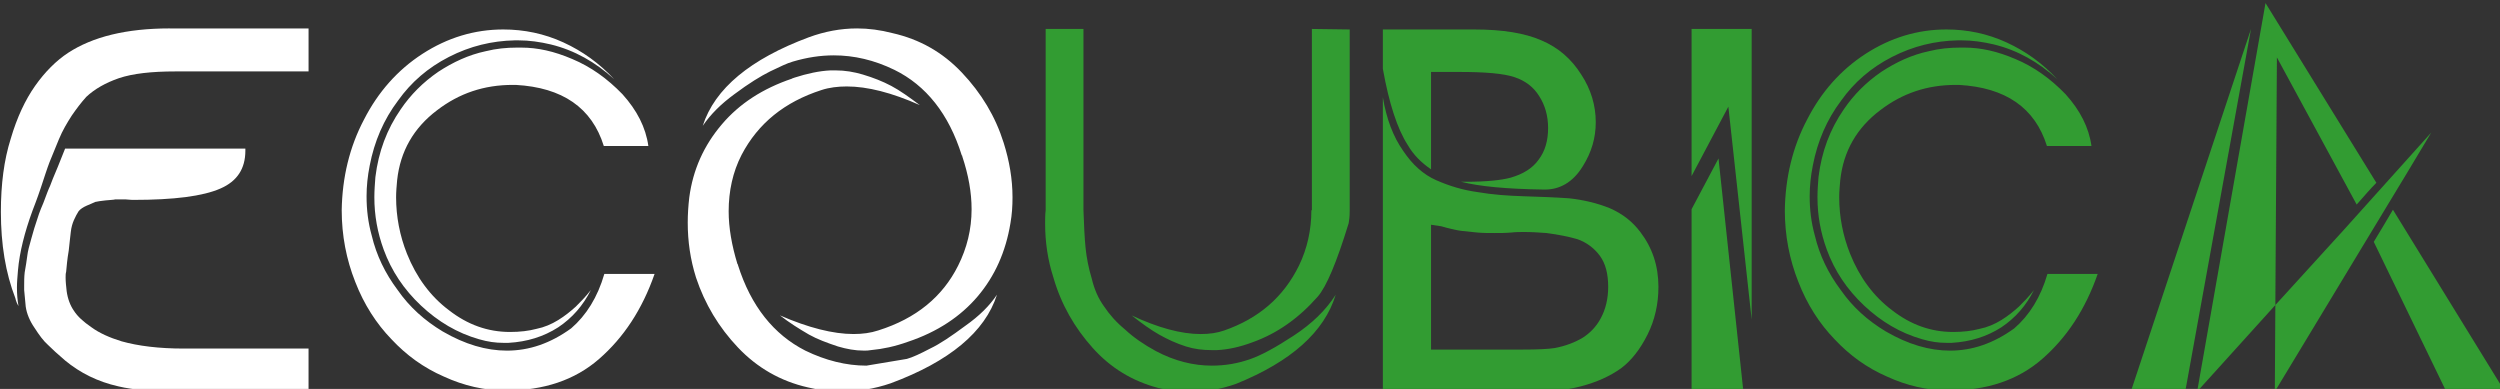 <?xml version="1.0" encoding="UTF-8" standalone="no"?>
<!-- Created with Inkscape (http://www.inkscape.org/) -->

<svg
   width="100.553mm"
   height="15.643mm"
   viewBox="0 0 100.553 15.643"
   version="1.1"
   id="svg1562"
   xml:space="preserve"
   xmlns:inkscape="http://www.inkscape.org/namespaces/inkscape"
   xmlns:sodipodi="http://sodipodi.sourceforge.net/DTD/sodipodi-0.dtd"
   xmlns="http://www.w3.org/2000/svg"
   xmlns:svg="http://www.w3.org/2000/svg"><rect x="0" y="0" width="100.553" height="15.643" fill="#333333" stroke="none"/><sodipodi:namedview
     id="namedview1564"
     pagecolor="#ffffff"
     bordercolor="#000000"
     borderopacity="0.25"
     inkscape:showpageshadow="2"
     inkscape:pageopacity="0.0"
     inkscape:pagecheckerboard="0"
     inkscape:deskcolor="#d1d1d1"
     inkscape:document-units="mm"
     showgrid="false"
     showguides="true" /><defs
     id="defs1559" /><g
     inkscape:label="Capa 1"
     inkscape:groupmode="layer"
     id="layer1"
     transform="translate(-50.201,-82.6)"><g
       id="g1714"
       transform="matrix(0.265,0,0,0.265,27.717,4.315)"
       inkscape:export-filename="g17124.svg"
       inkscape:export-xdpi="96"
       inkscape:export-ydpi="96"><g
         data-paper-data="{&quot;isPrimaryText&quot;:true}"
         fill-rule="nonzero"
         id="element-id-13076"
         style="mix-blend-mode:normal;fill:#ffffff"
         inkscape:export-filename="ECOUBICA-LOGO.png"
         inkscape:export-xdpi="96"
         inkscape:export-ydpi="96"><path
           d="m 110.608,299.731 h 21.07 v 6.525 h -8.491 -11.714 c -3.616,0 -6.447,0.314 -8.569,1.022 -2.044,0.708 -3.695,1.651 -4.953,2.83 -0.786,0.865 -1.494,1.808 -2.201,2.83 -0.708,1.101 -1.415,2.28 -1.965,3.616 -0.55,1.337 -1.022,2.516 -1.415,3.459 -0.393,1.022 -0.786,2.28 -1.337,3.931 -0.55,1.651 -1.022,2.83 -1.258,3.459 -1.179,3.223 -1.965,6.29 -2.201,9.041 -0.079,0.943 -0.157,1.808 -0.157,2.594 0,1.022 0.079,1.965 0.236,2.83 -0.236,-0.393 -0.393,-0.786 -0.472,-1.179 -1.494,-3.852 -2.201,-8.176 -2.201,-13.129 0,-4.167 0.472,-7.862 1.494,-11.085 0.943,-3.223 2.201,-5.896 3.695,-8.019 1.494,-2.123 3.223,-3.852 5.032,-5.032 1.808,-1.179 4.01,-2.123 6.604,-2.752 2.594,-0.629 5.503,-0.943 8.805,-0.943 z m -15.802,18.24 h 27.281 v 0.314 c 0,2.752 -1.258,4.639 -3.774,5.739 -2.673,1.179 -7.076,1.73 -13.208,1.73 -0.079,0 -0.472,0 -1.258,-0.079 h -1.494 c -0.236,0.079 -0.786,0.079 -1.494,0.157 -0.708,0.079 -1.258,0.157 -1.572,0.236 -0.314,0.157 -0.708,0.314 -1.258,0.55 -0.55,0.236 -1.022,0.55 -1.258,0.865 -0.236,0.393 -0.472,0.786 -0.708,1.337 -0.236,0.55 -0.393,1.101 -0.472,1.808 -0.079,0.55 -0.157,1.494 -0.314,2.83 -0.236,1.337 -0.314,2.437 -0.393,3.223 -0.079,0.236 -0.079,0.55 -0.079,0.865 0,0.629 0.079,1.337 0.157,2.044 0.157,1.179 0.55,2.201 1.101,2.988 0.55,0.865 1.415,1.651 2.673,2.516 1.179,0.865 2.752,1.572 4.56,2.123 2.516,0.708 5.661,1.101 9.434,1.101 h 11.557 7.39 v 6.525 h -19.026 c -4.324,0 -7.547,-0.236 -9.827,-0.786 -3.145,-0.708 -5.818,-2.044 -8.098,-3.931 -1.101,-0.943 -1.965,-1.73 -2.594,-2.359 -0.708,-0.629 -1.337,-1.494 -2.044,-2.594 -0.708,-1.022 -1.179,-2.123 -1.337,-3.223 -0.079,-0.865 -0.157,-1.651 -0.236,-2.516 v -0.708 c 0,-0.629 0,-1.258 0.079,-1.965 0.157,-0.943 0.314,-1.808 0.393,-2.516 0.079,-0.708 0.314,-1.572 0.629,-2.673 0.314,-1.101 0.55,-1.965 0.786,-2.594 0.157,-0.55 0.472,-1.494 1.022,-2.752 0.472,-1.258 0.786,-2.123 1.022,-2.594 0.157,-0.472 0.55,-1.415 1.179,-2.909 0.55,-1.415 0.943,-2.359 1.101,-2.752 z"
           data-paper-data="{&quot;glyphName&quot;:&quot;E&quot;,&quot;glyphIndex&quot;:0,&quot;firstGlyphOfWord&quot;:true,&quot;word&quot;:1}"
           fill="#ffffff"
           id="element-id-40697"
           style="fill:#ffffff" /><path
           d="m 161.238,299.888 c 3.145,0 6.211,0.629 9.12,1.965 2.909,1.337 5.425,3.145 7.705,5.582 -2.83,-2.594 -6.054,-4.403 -9.592,-5.267 -1.651,-0.393 -3.302,-0.629 -4.953,-0.629 h -0.55 c -3.459,0.079 -6.761,0.865 -9.985,2.516 -3.223,1.651 -5.739,3.852 -7.705,6.604 -2.201,2.909 -3.616,6.211 -4.324,9.906 -0.314,1.572 -0.472,3.145 -0.472,4.639 0,2.044 0.236,4.01 0.786,5.975 0.708,2.988 2.044,5.739 3.931,8.255 1.808,2.594 4.088,4.639 6.84,6.29 3.381,1.965 6.604,2.909 9.749,2.909 3.381,0 6.604,-1.101 9.749,-3.381 2.28,-1.965 4.01,-4.717 5.032,-8.255 h 7.626 c -1.887,5.425 -4.717,9.67 -8.412,12.893 -3.695,3.223 -8.412,4.796 -14.151,4.796 -3.223,0 -6.368,-0.708 -9.434,-2.123 -3.066,-1.337 -5.661,-3.223 -7.941,-5.661 -2.28,-2.359 -4.167,-5.267 -5.503,-8.727 -1.337,-3.381 -2.044,-6.997 -2.044,-10.849 0.079,-4.953 1.179,-9.592 3.381,-13.758 2.123,-4.167 5.11,-7.547 8.884,-9.985 3.774,-2.437 7.862,-3.695 12.265,-3.695 z m 2.123,2.752 h 0.314 0.314 c 2.437,0 4.953,0.55 7.705,1.73 2.83,1.179 5.346,2.988 7.626,5.346 2.201,2.437 3.538,5.032 3.931,7.862 h -6.761 c -1.808,-5.818 -6.29,-8.884 -13.365,-9.277 h -0.472 c -4.324,0 -8.098,1.258 -11.478,3.852 -3.538,2.673 -5.582,6.211 -6.054,10.614 -0.079,0.865 -0.157,1.73 -0.157,2.594 0,2.909 0.55,5.818 1.651,8.569 1.415,3.538 3.538,6.447 6.368,8.569 2.83,2.201 5.896,3.302 9.277,3.302 1.494,0 2.83,-0.157 4.01,-0.472 1.179,-0.236 2.28,-0.708 3.302,-1.337 1.022,-0.629 1.887,-1.337 2.673,-2.044 0.708,-0.708 1.494,-1.494 2.28,-2.516 -1.179,2.359 -2.83,4.245 -4.953,5.661 -2.201,1.415 -4.717,2.201 -7.547,2.359 h -0.786 c -1.179,0 -2.359,-0.157 -3.695,-0.55 -3.302,-0.943 -6.211,-2.673 -8.805,-5.11 -2.594,-2.437 -4.481,-5.267 -5.661,-8.491 -0.943,-2.594 -1.415,-5.189 -1.415,-7.941 0,-1.022 0.079,-2.044 0.157,-3.066 0.472,-3.852 1.73,-7.233 3.852,-10.299 1.494,-2.201 3.381,-4.088 5.661,-5.661 2.28,-1.494 4.639,-2.594 7.233,-3.145 1.572,-0.393 3.145,-0.55 4.796,-0.55 z"
           data-paper-data="{&quot;glyphName&quot;:&quot;C&quot;,&quot;glyphIndex&quot;:1,&quot;word&quot;:1}"
           fill="#ffffff"
           id="element-id-13680"
           style="fill:#ffffff" /><path
           d="m 207.624,301.067 c 2.359,-0.865 4.796,-1.337 7.312,-1.337 1.73,0 3.538,0.236 5.346,0.708 4.167,0.943 7.626,2.909 10.535,5.975 2.988,3.145 5.11,6.683 6.368,10.692 0.865,2.752 1.337,5.503 1.337,8.255 0,1.337 -0.079,2.594 -0.314,3.931 -0.708,4.324 -2.359,8.019 -4.953,11.085 -2.594,3.066 -6.132,5.425 -10.614,6.918 -1.965,0.708 -3.852,1.101 -5.582,1.258 -0.393,0.079 -0.708,0.079 -1.101,0.079 -1.337,0 -2.594,-0.236 -3.931,-0.629 -1.651,-0.55 -3.145,-1.101 -4.403,-1.808 -1.494,-0.865 -2.988,-1.808 -4.403,-2.909 4.324,1.887 8.098,2.83 11.164,2.83 1.337,0 2.594,-0.157 3.774,-0.55 5.739,-1.808 9.749,-5.11 12.107,-9.827 1.337,-2.673 2.044,-5.503 2.044,-8.569 0,-2.516 -0.472,-5.189 -1.415,-8.019 v -0.079 l -0.079,-0.079 c -1.965,-6.29 -5.425,-10.614 -10.22,-12.972 -3.066,-1.494 -6.132,-2.201 -9.198,-2.201 -2.044,0 -4.088,0.314 -6.211,0.943 -0.865,0.236 -1.965,0.786 -3.459,1.494 -1.415,0.708 -3.223,1.808 -5.425,3.459 -2.044,1.494 -3.616,3.066 -4.796,4.796 1.808,-5.661 7.233,-10.142 16.117,-13.444 z m -2.201,6.132 c 1.965,-0.629 3.774,-1.022 5.503,-1.101 h 0.708 c 1.494,0 2.83,0.236 4.167,0.629 1.572,0.472 2.988,1.022 4.324,1.73 1.337,0.708 2.752,1.73 4.324,2.909 -4.245,-1.887 -7.941,-2.83 -11.085,-2.83 -1.337,0 -2.673,0.157 -3.852,0.55 -5.582,1.808 -9.592,5.032 -12.107,9.827 -1.337,2.594 -1.965,5.503 -1.965,8.569 0,2.516 0.472,5.189 1.337,8.019 l 0.079,0.079 v 0.079 c 1.965,6.211 5.425,10.535 10.22,12.972 3.066,1.494 6.211,2.28 9.277,2.28 l 6.132,-1.022 c 0.865,-0.236 2.044,-0.786 3.538,-1.572 1.494,-0.708 3.223,-1.887 5.346,-3.459 2.123,-1.494 3.695,-3.066 4.796,-4.717 -1.808,5.661 -7.233,10.142 -16.117,13.444 -2.516,0.865 -5.032,1.258 -7.547,1.258 -1.651,0 -3.381,-0.236 -5.032,-0.629 -4.167,-0.943 -7.705,-2.988 -10.614,-6.054 -2.909,-3.066 -5.032,-6.604 -6.368,-10.614 -0.865,-2.752 -1.258,-5.503 -1.258,-8.334 0,-1.258 0.079,-2.516 0.236,-3.852 0.55,-4.167 2.201,-7.862 4.953,-11.085 2.673,-3.145 6.211,-5.425 10.614,-6.918 0.079,-0.079 0.236,-0.079 0.393,-0.157 z"
           data-paper-data="{&quot;glyphName&quot;:&quot;O&quot;,&quot;glyphIndex&quot;:2,&quot;word&quot;:1}"
           fill="#ffffff"
           id="element-id-82250"
           style="fill:#ffffff" /><path
           d="m 243.552,299.81 h 5.739 v 27.517 c 0.079,2.201 0.157,4.088 0.314,5.661 0.157,1.572 0.472,3.145 0.943,4.717 0.393,1.651 1.022,3.066 1.887,4.245 0.786,1.179 1.808,2.359 3.145,3.459 1.258,1.179 2.83,2.28 4.717,3.302 2.83,1.494 5.661,2.201 8.491,2.201 1.965,0 3.931,-0.314 5.896,-1.022 1.572,-0.55 3.774,-1.73 6.525,-3.538 2.752,-1.808 4.874,-3.852 6.368,-6.211 -1.73,5.661 -6.761,10.142 -15.095,13.522 -2.437,0.865 -4.796,1.258 -7.076,1.258 -1.651,0 -3.223,-0.236 -4.796,-0.629 -3.852,-1.022 -7.154,-2.988 -9.906,-6.054 -2.752,-3.066 -4.796,-6.604 -5.975,-10.692 -0.865,-2.673 -1.258,-5.425 -1.258,-8.176 0,-0.708 0,-1.337 0.079,-2.044 z m 40.41,0 5.739,0.079 v 27.517 c 0,0.865 -0.079,1.494 -0.157,1.887 -1.808,5.896 -3.381,9.67 -4.717,11.164 -2.83,3.223 -6.132,5.582 -9.906,6.918 -1.887,0.708 -3.695,1.101 -5.346,1.179 h -0.865 c -1.337,0 -2.594,-0.157 -3.852,-0.55 -1.494,-0.472 -2.83,-1.101 -4.088,-1.808 -1.258,-0.708 -2.673,-1.73 -4.167,-2.909 4.01,1.887 7.547,2.83 10.456,2.83 1.337,0 2.516,-0.157 3.616,-0.55 5.189,-1.808 8.963,-5.032 11.321,-9.827 1.258,-2.594 1.887,-5.425 1.887,-8.412 h 0.079 z"
           data-paper-data="{&quot;glyphName&quot;:&quot;U&quot;,&quot;glyphIndex&quot;:3,&quot;word&quot;:1}"
           fill="#ffffff"
           id="element-id-2815"
           style="fill:#329c32;fill-opacity:1" /><path
           d="m 294.733,299.888 v 5.975 c 0.943,5.267 2.201,9.12 3.774,11.557 0.865,1.494 2.044,2.673 3.538,3.695 v -14.78 h 4.245 c 4.01,0 6.761,0.236 8.412,0.786 1.651,0.55 2.909,1.494 3.774,2.909 0.865,1.337 1.337,2.988 1.337,4.796 0,1.965 -0.472,3.538 -1.415,4.796 -0.943,1.337 -2.359,2.201 -4.245,2.752 -1.415,0.393 -3.695,0.629 -6.918,0.629 h -0.629 c 2.752,0.708 6.918,1.101 12.5,1.179 2.437,0.079 4.481,-1.101 5.975,-3.538 1.337,-2.123 1.965,-4.324 1.965,-6.683 0,-2.516 -0.708,-4.953 -2.201,-7.233 -1.494,-2.359 -3.459,-4.088 -6.054,-5.189 -2.516,-1.101 -5.896,-1.651 -10.142,-1.651 z m 0,10.299 V 355 h 21.148 c 3.538,0 6.447,-0.314 8.884,-0.943 2.437,-0.629 4.481,-1.572 6.132,-2.752 1.572,-1.179 2.909,-2.909 4.01,-5.11 1.101,-2.201 1.651,-4.639 1.651,-7.233 0,-3.223 -0.943,-5.975 -2.752,-8.334 -1.179,-1.572 -2.673,-2.752 -4.639,-3.616 -1.965,-0.786 -4.01,-1.258 -6.132,-1.494 -2.201,-0.157 -4.481,-0.236 -6.918,-0.314 -2.437,-0.079 -4.717,-0.236 -6.997,-0.629 -2.28,-0.314 -4.324,-0.943 -6.29,-1.808 -1.965,-0.865 -3.616,-2.359 -5.032,-4.481 -1.494,-2.123 -2.516,-4.796 -3.066,-8.098 z m 7.312,19.34 c 0.472,0.079 1.022,0.157 1.572,0.236 0.55,0.157 1.101,0.314 1.494,0.393 0.393,0.079 0.943,0.236 1.651,0.314 0.708,0.079 1.415,0.157 2.28,0.236 0.865,0.079 1.73,0.079 2.594,0.079 0.865,0 1.73,0 2.594,-0.079 0.708,-0.079 1.337,-0.079 1.965,-0.079 1.179,0 2.28,0.079 3.381,0.157 1.808,0.236 3.381,0.55 4.717,0.943 1.337,0.472 2.516,1.337 3.381,2.516 0.865,1.179 1.258,2.752 1.258,4.717 0,1.808 -0.393,3.381 -1.101,4.717 -0.708,1.337 -1.651,2.28 -2.752,2.988 -1.179,0.708 -2.594,1.258 -4.245,1.572 -0.943,0.157 -2.594,0.236 -4.953,0.236 H 302.045 Z"
           data-paper-data="{&quot;glyphName&quot;:&quot;B&quot;,&quot;glyphIndex&quot;:4,&quot;word&quot;:1}"
           fill="#ffffff"
           id="element-id-55365"
           style="fill:#329c32;fill-opacity:1" /><path
           d="m 341.59,299.81 h 9.12 v 44.105 l -3.538,-32.312 -5.582,10.535 z m 4.088,19.655 3.774,35.379 h -7.862 V 327.169 Z"
           data-paper-data="{&quot;glyphName&quot;:&quot;I&quot;,&quot;glyphIndex&quot;:5,&quot;word&quot;:1}"
           fill="#ffffff"
           id="element-id-82444"
           style="fill:#329c32;fill-opacity:1" /><path
           d="m 380.271,299.888 c 3.145,0 6.211,0.629 9.12,1.965 2.909,1.337 5.425,3.145 7.705,5.582 -2.83,-2.594 -6.054,-4.403 -9.592,-5.267 -1.651,-0.393 -3.302,-0.629 -4.953,-0.629 h -0.55 c -3.459,0.079 -6.761,0.865 -9.985,2.516 -3.223,1.651 -5.739,3.852 -7.705,6.604 -2.201,2.909 -3.616,6.211 -4.324,9.906 -0.314,1.572 -0.472,3.145 -0.472,4.639 0,2.044 0.236,4.01 0.786,5.975 0.708,2.988 2.044,5.739 3.931,8.255 1.808,2.594 4.088,4.639 6.84,6.29 3.381,1.965 6.604,2.909 9.749,2.909 3.381,0 6.604,-1.101 9.749,-3.381 2.28,-1.965 4.01,-4.717 5.032,-8.255 h 7.626 c -1.887,5.425 -4.717,9.67 -8.412,12.893 -3.695,3.223 -8.412,4.796 -14.151,4.796 -3.223,0 -6.368,-0.708 -9.434,-2.123 -3.066,-1.337 -5.661,-3.223 -7.941,-5.661 -2.28,-2.359 -4.167,-5.267 -5.503,-8.727 -1.337,-3.381 -2.044,-6.997 -2.044,-10.849 0.079,-4.953 1.179,-9.592 3.381,-13.758 2.123,-4.167 5.11,-7.547 8.884,-9.985 3.774,-2.437 7.862,-3.695 12.265,-3.695 z m 2.123,2.752 h 0.314 0.314 c 2.437,0 4.953,0.55 7.705,1.73 2.83,1.179 5.346,2.988 7.626,5.346 2.201,2.437 3.538,5.032 3.931,7.862 h -6.761 c -1.808,-5.818 -6.29,-8.884 -13.365,-9.277 h -0.472 c -4.324,0 -8.098,1.258 -11.478,3.852 -3.538,2.673 -5.582,6.211 -6.054,10.614 -0.079,0.865 -0.157,1.73 -0.157,2.594 0,2.909 0.55,5.818 1.651,8.569 1.415,3.538 3.538,6.447 6.368,8.569 2.83,2.201 5.896,3.302 9.277,3.302 1.494,0 2.83,-0.157 4.01,-0.472 1.179,-0.236 2.28,-0.708 3.302,-1.337 1.022,-0.629 1.887,-1.337 2.673,-2.044 0.708,-0.708 1.494,-1.494 2.28,-2.516 -1.179,2.359 -2.83,4.245 -4.953,5.661 -2.201,1.415 -4.717,2.201 -7.547,2.359 h -0.786 c -1.179,0 -2.359,-0.157 -3.695,-0.55 -3.302,-0.943 -6.211,-2.673 -8.805,-5.11 -2.594,-2.437 -4.481,-5.267 -5.661,-8.491 -0.943,-2.594 -1.415,-5.189 -1.415,-7.941 0,-1.022 0.079,-2.044 0.157,-3.066 0.472,-3.852 1.73,-7.233 3.852,-10.299 1.494,-2.201 3.381,-4.088 5.661,-5.661 2.28,-1.494 4.639,-2.594 7.233,-3.145 1.572,-0.393 3.145,-0.55 4.796,-0.55 z"
           data-paper-data="{&quot;glyphName&quot;:&quot;C&quot;,&quot;glyphIndex&quot;:6,&quot;word&quot;:1}"
           fill="#ffffff"
           id="element-id-82168"
           style="fill:#329c32;fill-opacity:1" /><path
           d="m 428.7,295.879 -10.378,58.964 11.871,-13.129 -0.079,13.129 12.736,-21.07 7.469,-12.343 3.538,-5.896 -4.167,4.639 -9.041,10.063 -10.456,11.478 0.236,-37.58 12.107,22.328 c 1.179,-1.337 2.123,-2.437 2.988,-3.302 z m -2.201,3.931 -18.24,55.033 h 8.255 z m 21.542,27.438 c -0.943,1.572 -1.887,3.223 -2.909,4.874 l 11.007,22.721 h 8.884 z"
           data-paper-data="{&quot;glyphName&quot;:&quot;A&quot;,&quot;glyphIndex&quot;:7,&quot;lastGlyphOfWord&quot;:true,&quot;word&quot;:1}"
           fill="#ffffff"
           id="element-id-18102"
           style="fill:#329c32;fill-opacity:1" /></g></g></g></svg>
